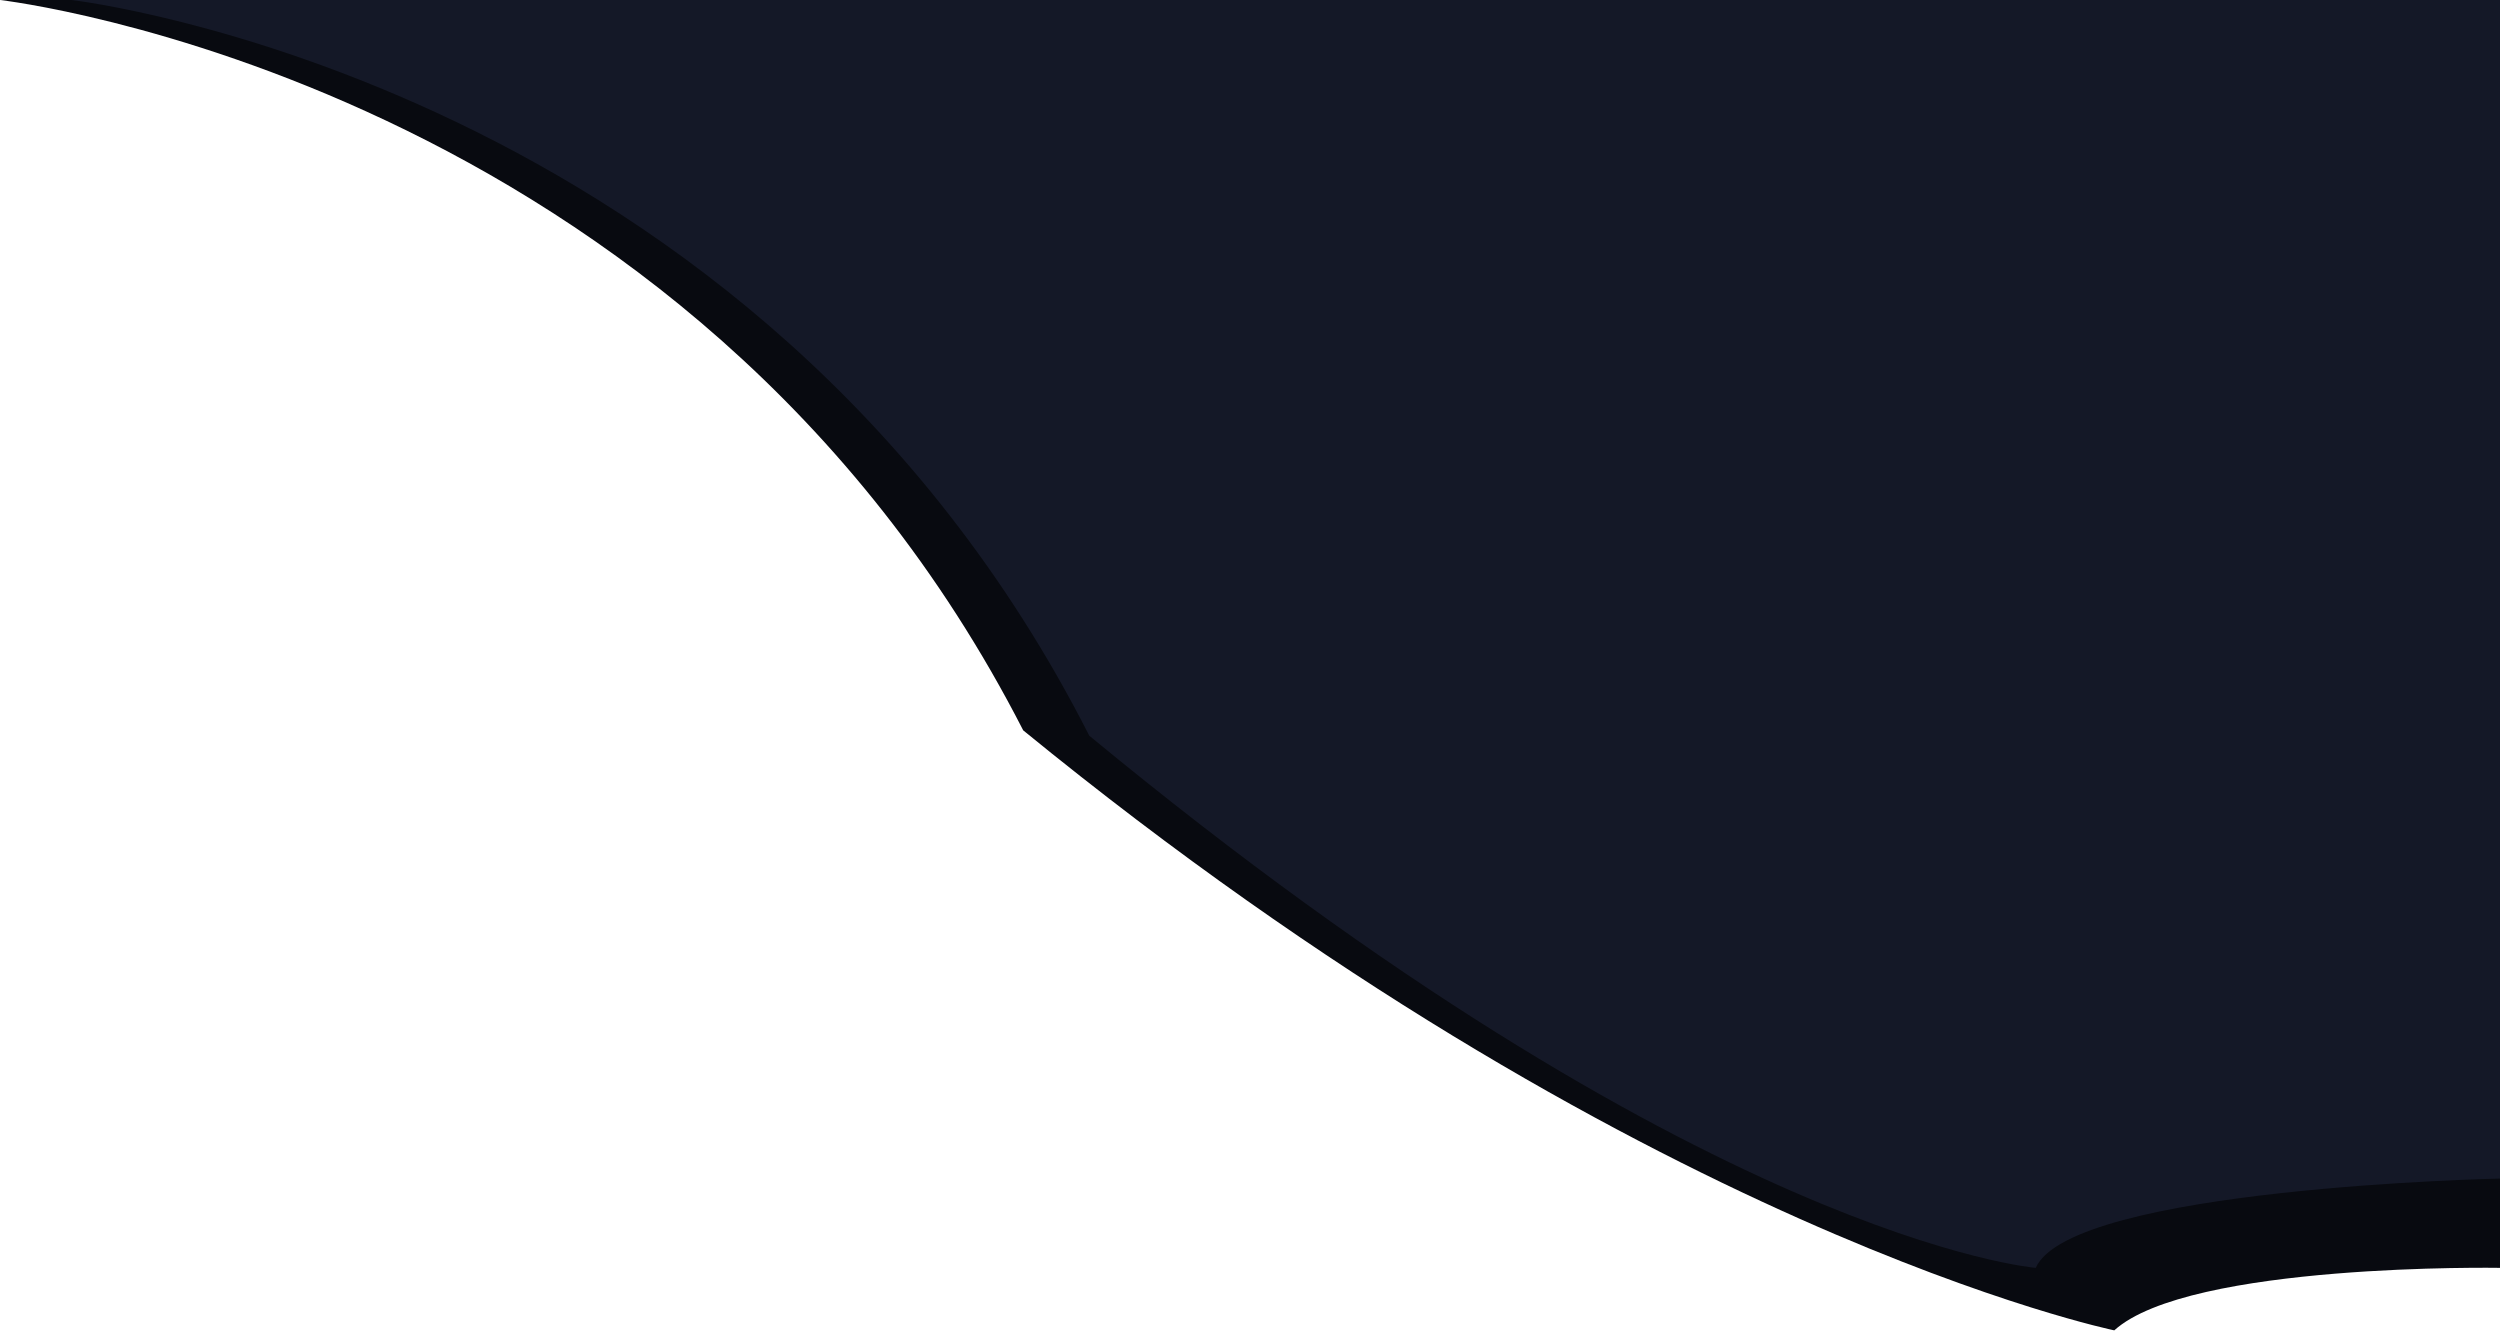 <?xml version="1.0" encoding="utf-8"?>
<!-- Generator: Adobe Illustrator 26.5.3, SVG Export Plug-In . SVG Version: 6.00 Build 0)  -->
<svg version="1.1" id="Layer_1" xmlns="http://www.w3.org/2000/svg" xmlns:xlink="http://www.w3.org/1999/xlink" x="0px" y="0px"
	 viewBox="0 0 140 75" style="enable-background:new 0 0 140 75;" xml:space="preserve">
<style type="text/css">
	.st0{fill:#080A10;}
	.st1{fill:#141827;}
</style>
<path id="Path_43_00000041999008463487417770000003307664555198311813_" class="st0" d="M118.4,74.5c0,0-26.7-5.5-61.1-33.6
	C38.6,4.4,0,0,0,0h140v71C140,71,122.6,70.7,118.4,74.5z"/>
<path class="st1" d="M140,0v66c0,0-24,0.5-26,5c0,0-18.7-1.5-53-29.8C42.3,4.4,4,0,4,0H140z"/>
</svg>
